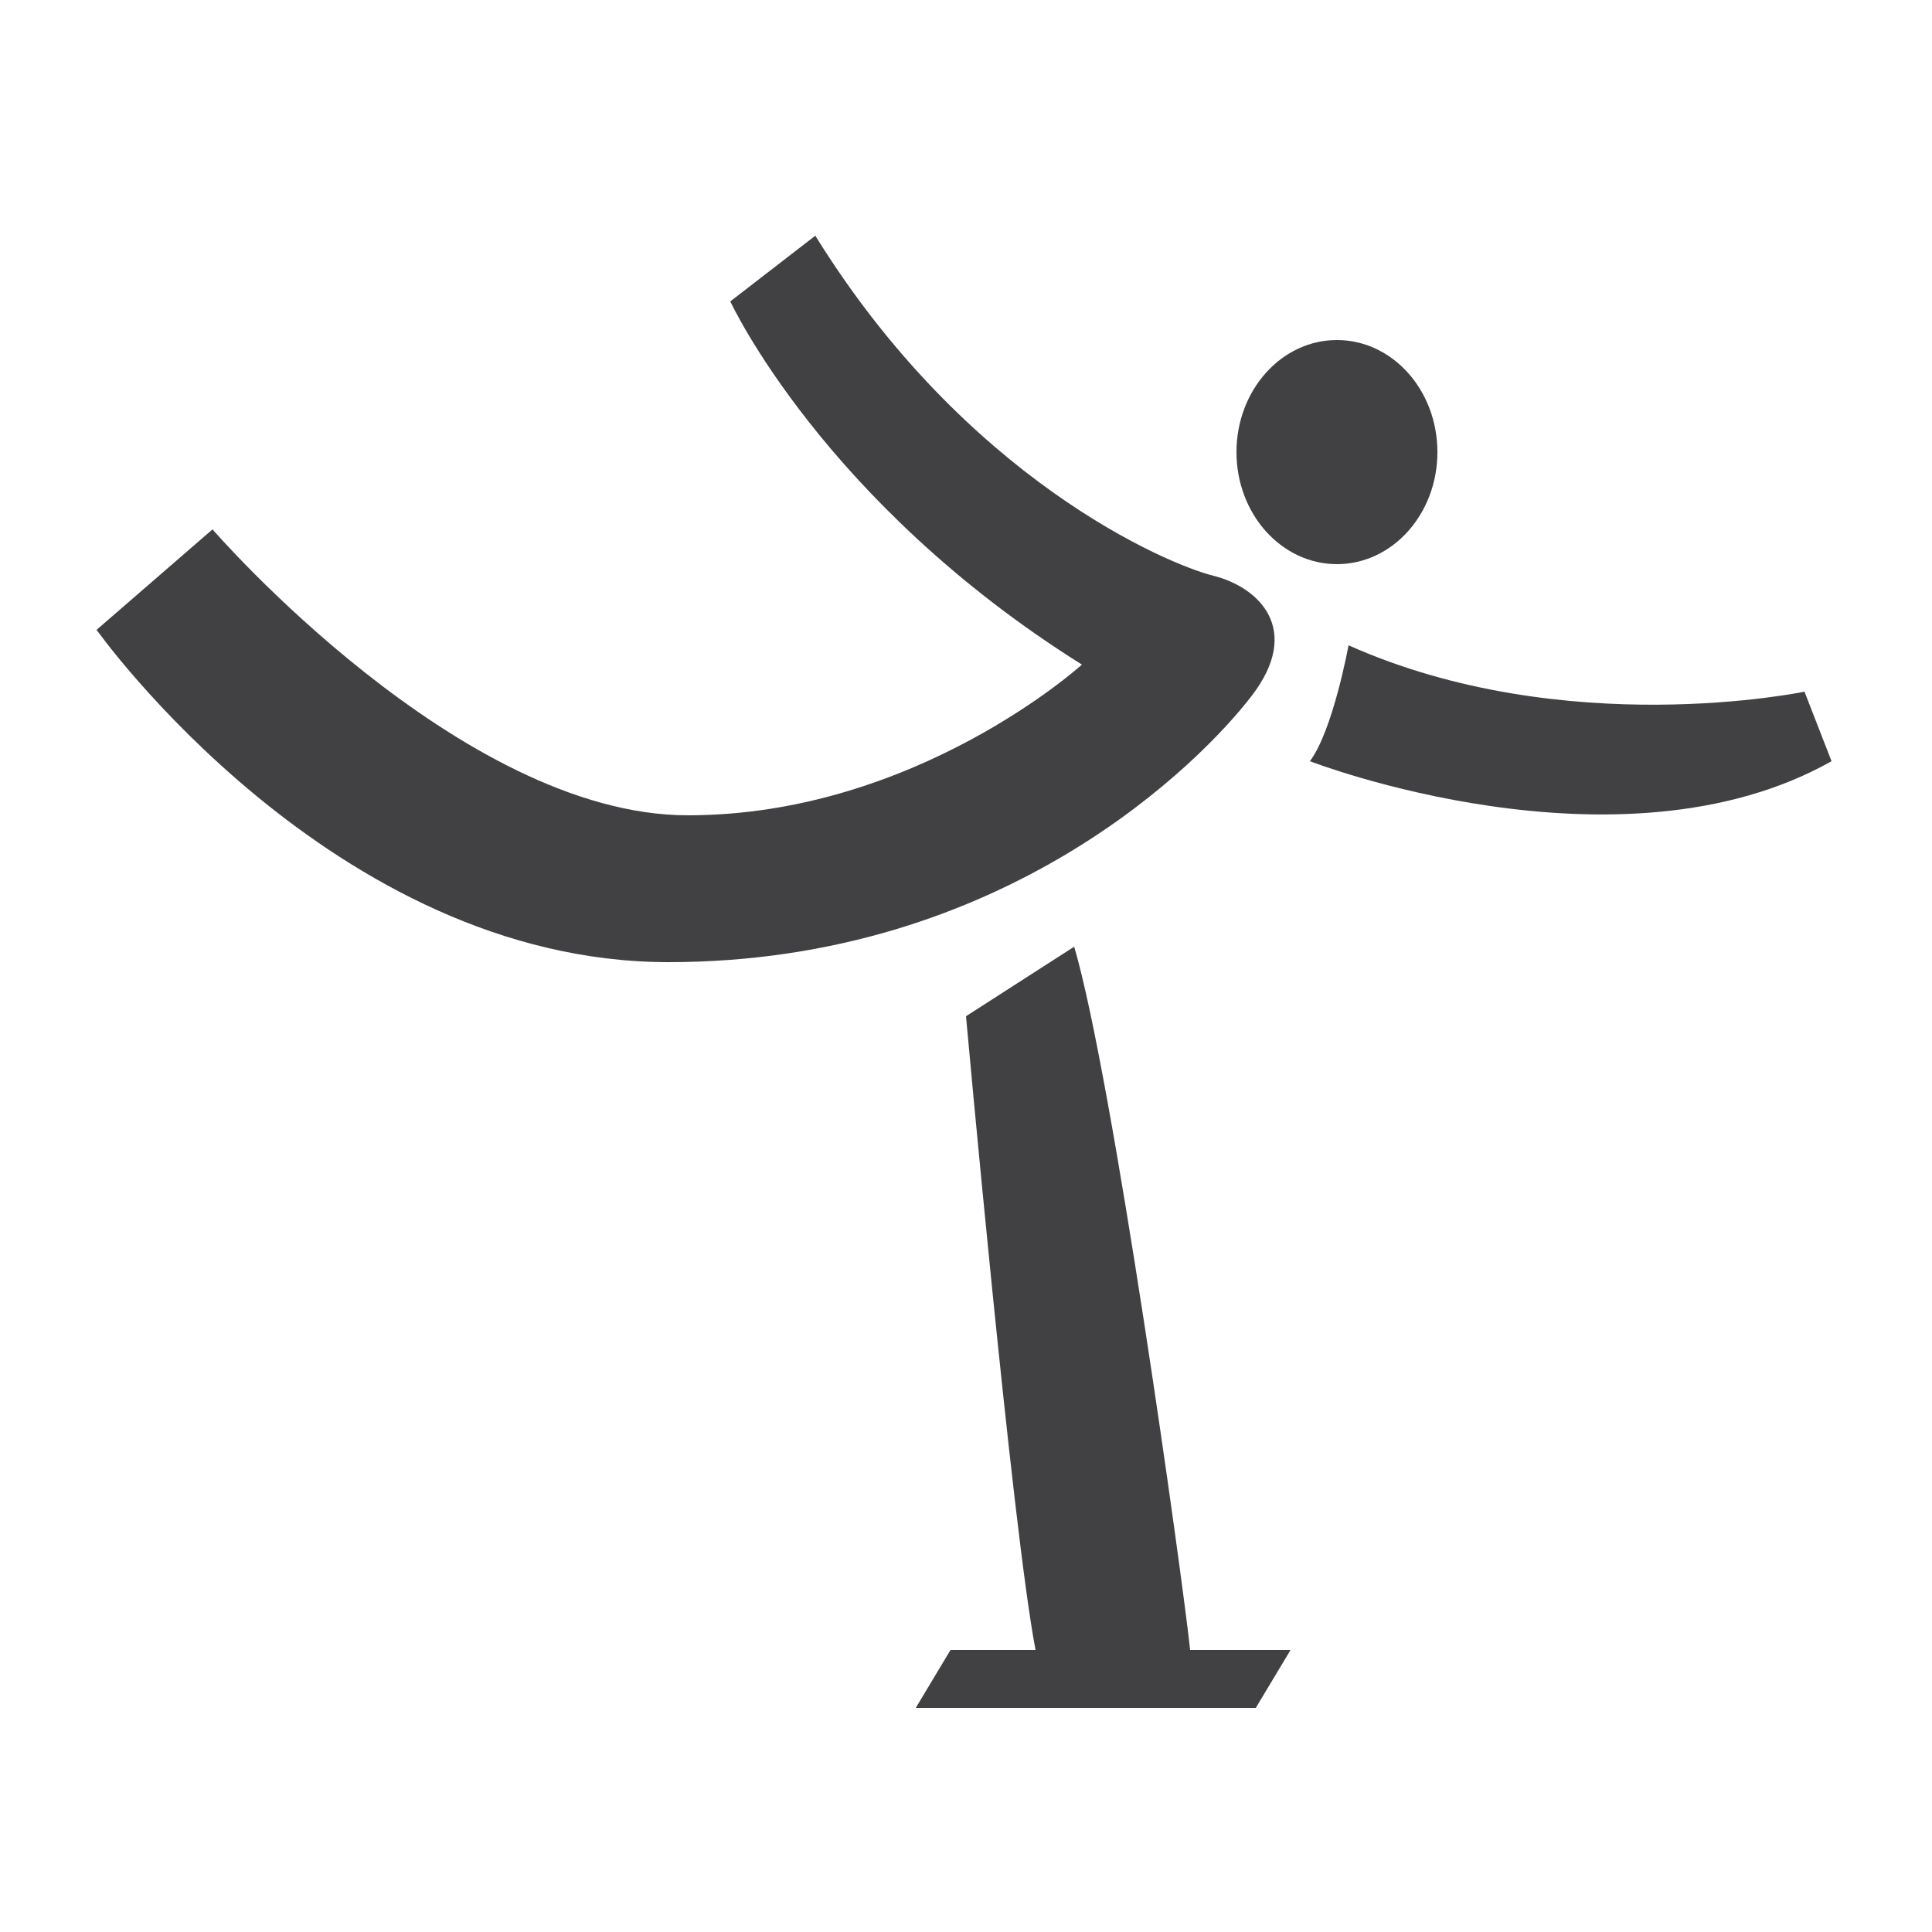 <?xml version="1.0" ?><svg id="Layer_1" style="enable-background:new 0 0 50 50;" version="1.1" viewBox="0 0 50 50" xml:space="preserve" xmlns="http://www.w3.org/2000/svg" xmlns:xlink="http://www.w3.org/1999/xlink"><style type="text/css">
	.st0{fill:#414042;}
</style><g><path class="st0" d="M27.8,24.5L25,26.3c0,0,1.2,13.3,1.8,16.4h-2.2l-0.9,1.5h8.8l0.9-1.5h-2.6C30.6,40.8,28.8,27.9,27.8,24.5z"/><path class="st0" d="M46.7,17.9c0,0-6.2,1.3-11.8-1.2c0,0-0.4,2.2-1,3c0,0,8,3.1,13.5,0L46.7,17.9z"/><path class="st0" d="M32.4,18c1.3-1.7,0.2-2.8-1-3.1c-1.2-0.3-6.4-2.5-10.3-8.8l-2.2,1.7c0,0,2.4,5.2,9.1,9.4c0,0-4.3,3.9-10.2,3.9   S5.5,13.7,5.5,13.7l-3,2.6c0,0,6.1,8.6,14.8,8.6S31.1,19.7,32.4,18z"/><ellipse class="st0" cx="34.6" cy="11.7" rx="2.6" ry="2.9"/></g></svg>